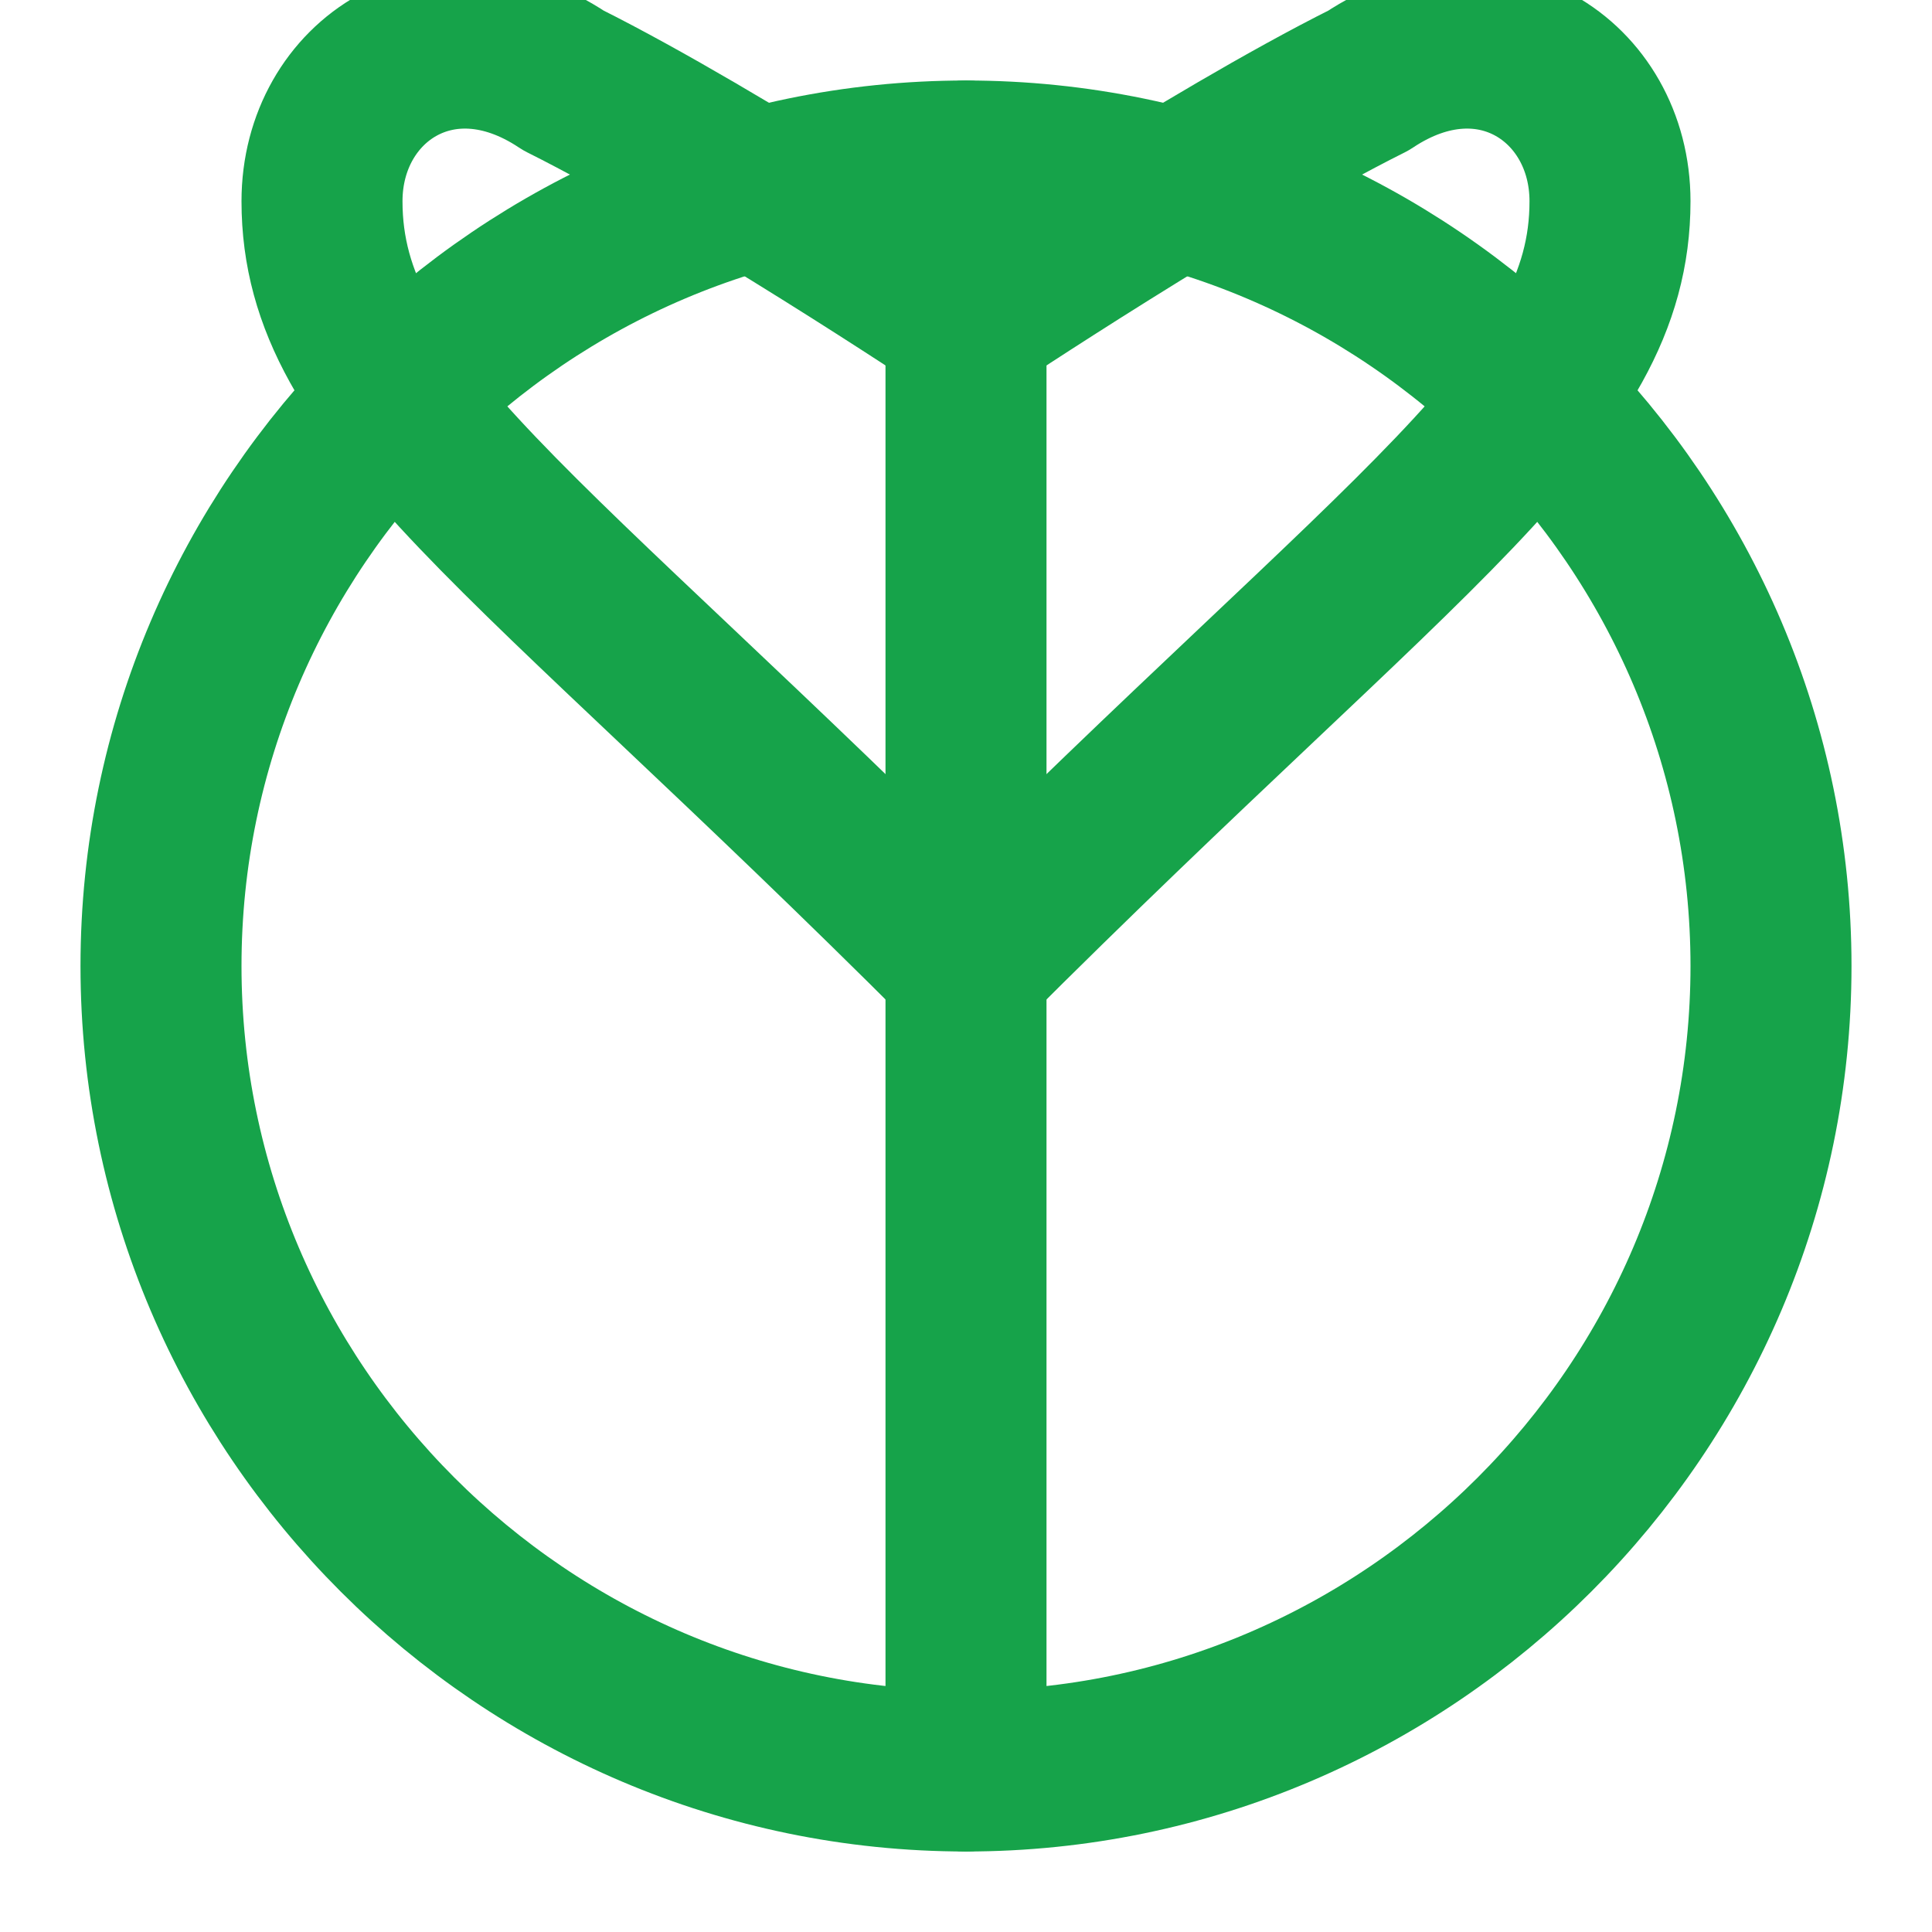 <svg xmlns="http://www.w3.org/2000/svg" viewBox="0 0 24 24" fill="none" stroke="#16a34a" stroke-width="2" stroke-linecap="round" stroke-linejoin="round">
  <path d="M2 12c0 5.5 4.5 10 10 10s10-4.5 10-10S17.5 2 12 2 2 6.5 2 12z"/>
  <path d="M12 2v20"/>
  <path d="M12 12c5.5-5.5 8-7 8-9.5 0-1.5-1.5-2.5-3-1.5-2 1-5 3-5 3s-3-2-5-3c-1.5-1-3 0-3 1.5 0 2.5 2.5 4 8 9.5z"/>
</svg> 